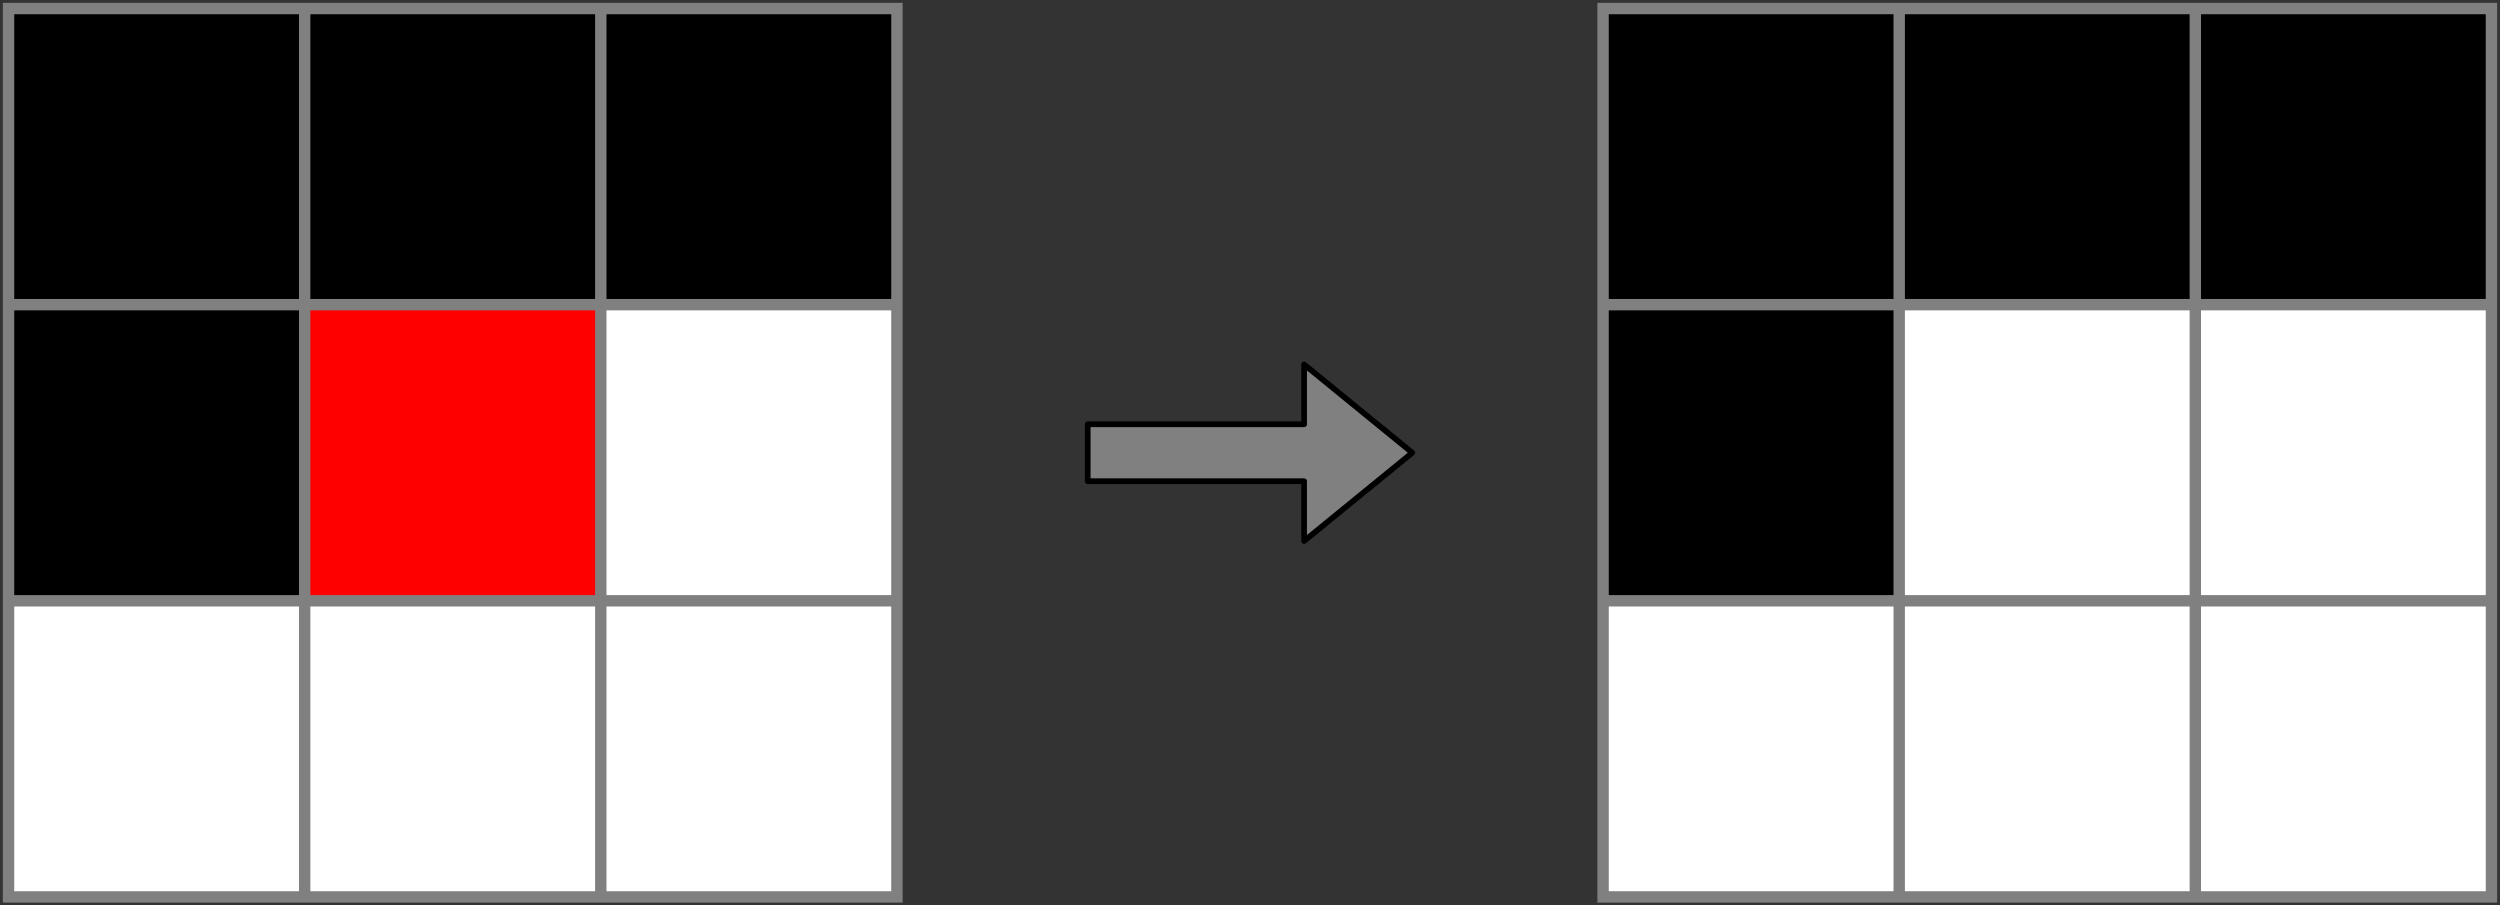 <svg host="65bd71144e" xmlns="http://www.w3.org/2000/svg" xmlns:xlink="http://www.w3.org/1999/xlink" version="1.1" width="439px" height="159px" viewBox="-0.5 -0.5 439 159" content="&lt;mxfile&gt;&lt;diagram id=&quot;gwITBhgsmFqoRrNbSRlq&quot; name=&quot;ページ1&quot;&gt;3ZnRjqIwFIafhnugoni5OuPszSabeLHXDRyg2UpJqYr79FukFQqjazKhLEpi2p+e0vOVk/QPDtoeqg+Oi+wHi4E6vhtXDnpzfD/0XflfC5dGWATrRkg5iRvJa4U9+QNKVHHpkcRQGgMFY1SQwhQjlucQCUPDnLOzOSxh1HxqgVMYCPsI06H6i8Qi02mtWv07kDTTT/aWKr8D1oNVJmWGY3buSOjdQVvOmGhah2oLtGanuTRxuzt3bwvjkItnAvwm4ITpUeWm1iUuOtlzRgTsCxzV/bPcTwdtMnGgsufJJi6LBnFCKpCzbhJC6ZZRxq/hKHTrS+ql4Ow36Ds5y+V8m+F6VQon4AKqjqTW/wHsAIJf5JBzi94LwiYs62LXIlbbnd5iWyKyoaB8DgiNDsi9/sYAVBl7fDF6HXiBO2Snta+gW84fXbCYiN1q/uw8dzkRvHD+8Mya1a+hBXbr0dntdnaL1iI8fT4Zi14MCT5SYbFobcLz5g7PLNobShvsRj7Hjc+uV7RW4Y18xrNftVbpLf5NT7qcom4mFKpvtf+SaUMeq+ZbRHFZkshEes9G3MUFsWHaHvqFRzA4UCzIybR6nxFST/jJiFxJuxdr19iL1dqcoWRHHoEK6jqz3jz+Inw4j8A8BTGY57pdt6Sf2kE/GPf9H9UEalqhO3jjxzOFr2Bt/HAqX/gK5gahqZzhK7gbFE5lDS34G+uVa/GMjmZvcPqFaxPe7A1Ov25twpu9w+mXrc1DOpq9xenXrVV6T1ic/5xeaM0gym77+apxI+03QPT+Fw==&lt;/diagram&gt;&lt;/mxfile&gt;">
    <rect x="-0.5" y="-0.5" width="439" height="159" fill="#333333" stroke="none"/>
    <defs/>
    <g>
        <rect x="0" y="0" width="158" height="158" fill="#808080" stroke="none" pointer-events="all"/>
        <rect x="2" y="2" width="50" height="50" fill="#000000" stroke="none" pointer-events="all"/>
        <rect x="54" y="2" width="50" height="50" fill="#000000" stroke="none" pointer-events="all"/>
        <rect x="106" y="2" width="50" height="50" fill="#000000" stroke="none" pointer-events="all"/>
        <rect x="2" y="54" width="50" height="50" fill="#000000" stroke="none" pointer-events="all"/>
        <rect x="54" y="54" width="50" height="50" fill="#ff0000" stroke="none" pointer-events="all"/>
        <rect x="106" y="54" width="50" height="50" fill="rgb(255, 255, 255)" stroke="none" pointer-events="all"/>
        <rect x="2" y="106" width="50" height="50" fill="rgb(255, 255, 255)" stroke="none" pointer-events="all"/>
        <rect x="54" y="106" width="50" height="50" fill="rgb(255, 255, 255)" stroke="none" pointer-events="all"/>
        <rect x="106" y="106" width="50" height="50" fill="rgb(255, 255, 255)" stroke="none" pointer-events="all"/>
        <path d="M 190.5 84 L 190.5 74 L 228.5 74 L 228.5 63.5 L 247.5 79 L 228.5 94.5 L 228.5 84 Z" fill="#808080" stroke="rgb(0, 0, 0)" stroke-linejoin="round" stroke-miterlimit="10" pointer-events="all"/>
        <rect x="280" y="0" width="158" height="158" fill="#808080" stroke="none" pointer-events="all"/>
        <rect x="282" y="2" width="50" height="50" fill="#000000" stroke="none" pointer-events="all"/>
        <rect x="334" y="2" width="50" height="50" fill="#000000" stroke="none" pointer-events="all"/>
        <rect x="386" y="2" width="50" height="50" fill="#000000" stroke="none" pointer-events="all"/>
        <rect x="282" y="54" width="50" height="50" fill="#000000" stroke="none" pointer-events="all"/>
        <rect x="334" y="54" width="50" height="50" fill="rgb(255, 255, 255)" stroke="none" pointer-events="all"/>
        <rect x="386" y="54" width="50" height="50" fill="rgb(255, 255, 255)" stroke="none" pointer-events="all"/>
        <rect x="282" y="106" width="50" height="50" fill="rgb(255, 255, 255)" stroke="none" pointer-events="all"/>
        <rect x="334" y="106" width="50" height="50" fill="rgb(255, 255, 255)" stroke="none" pointer-events="all"/>
        <rect x="386" y="106" width="50" height="50" fill="rgb(255, 255, 255)" stroke="none" pointer-events="all"/>
    </g>
</svg>